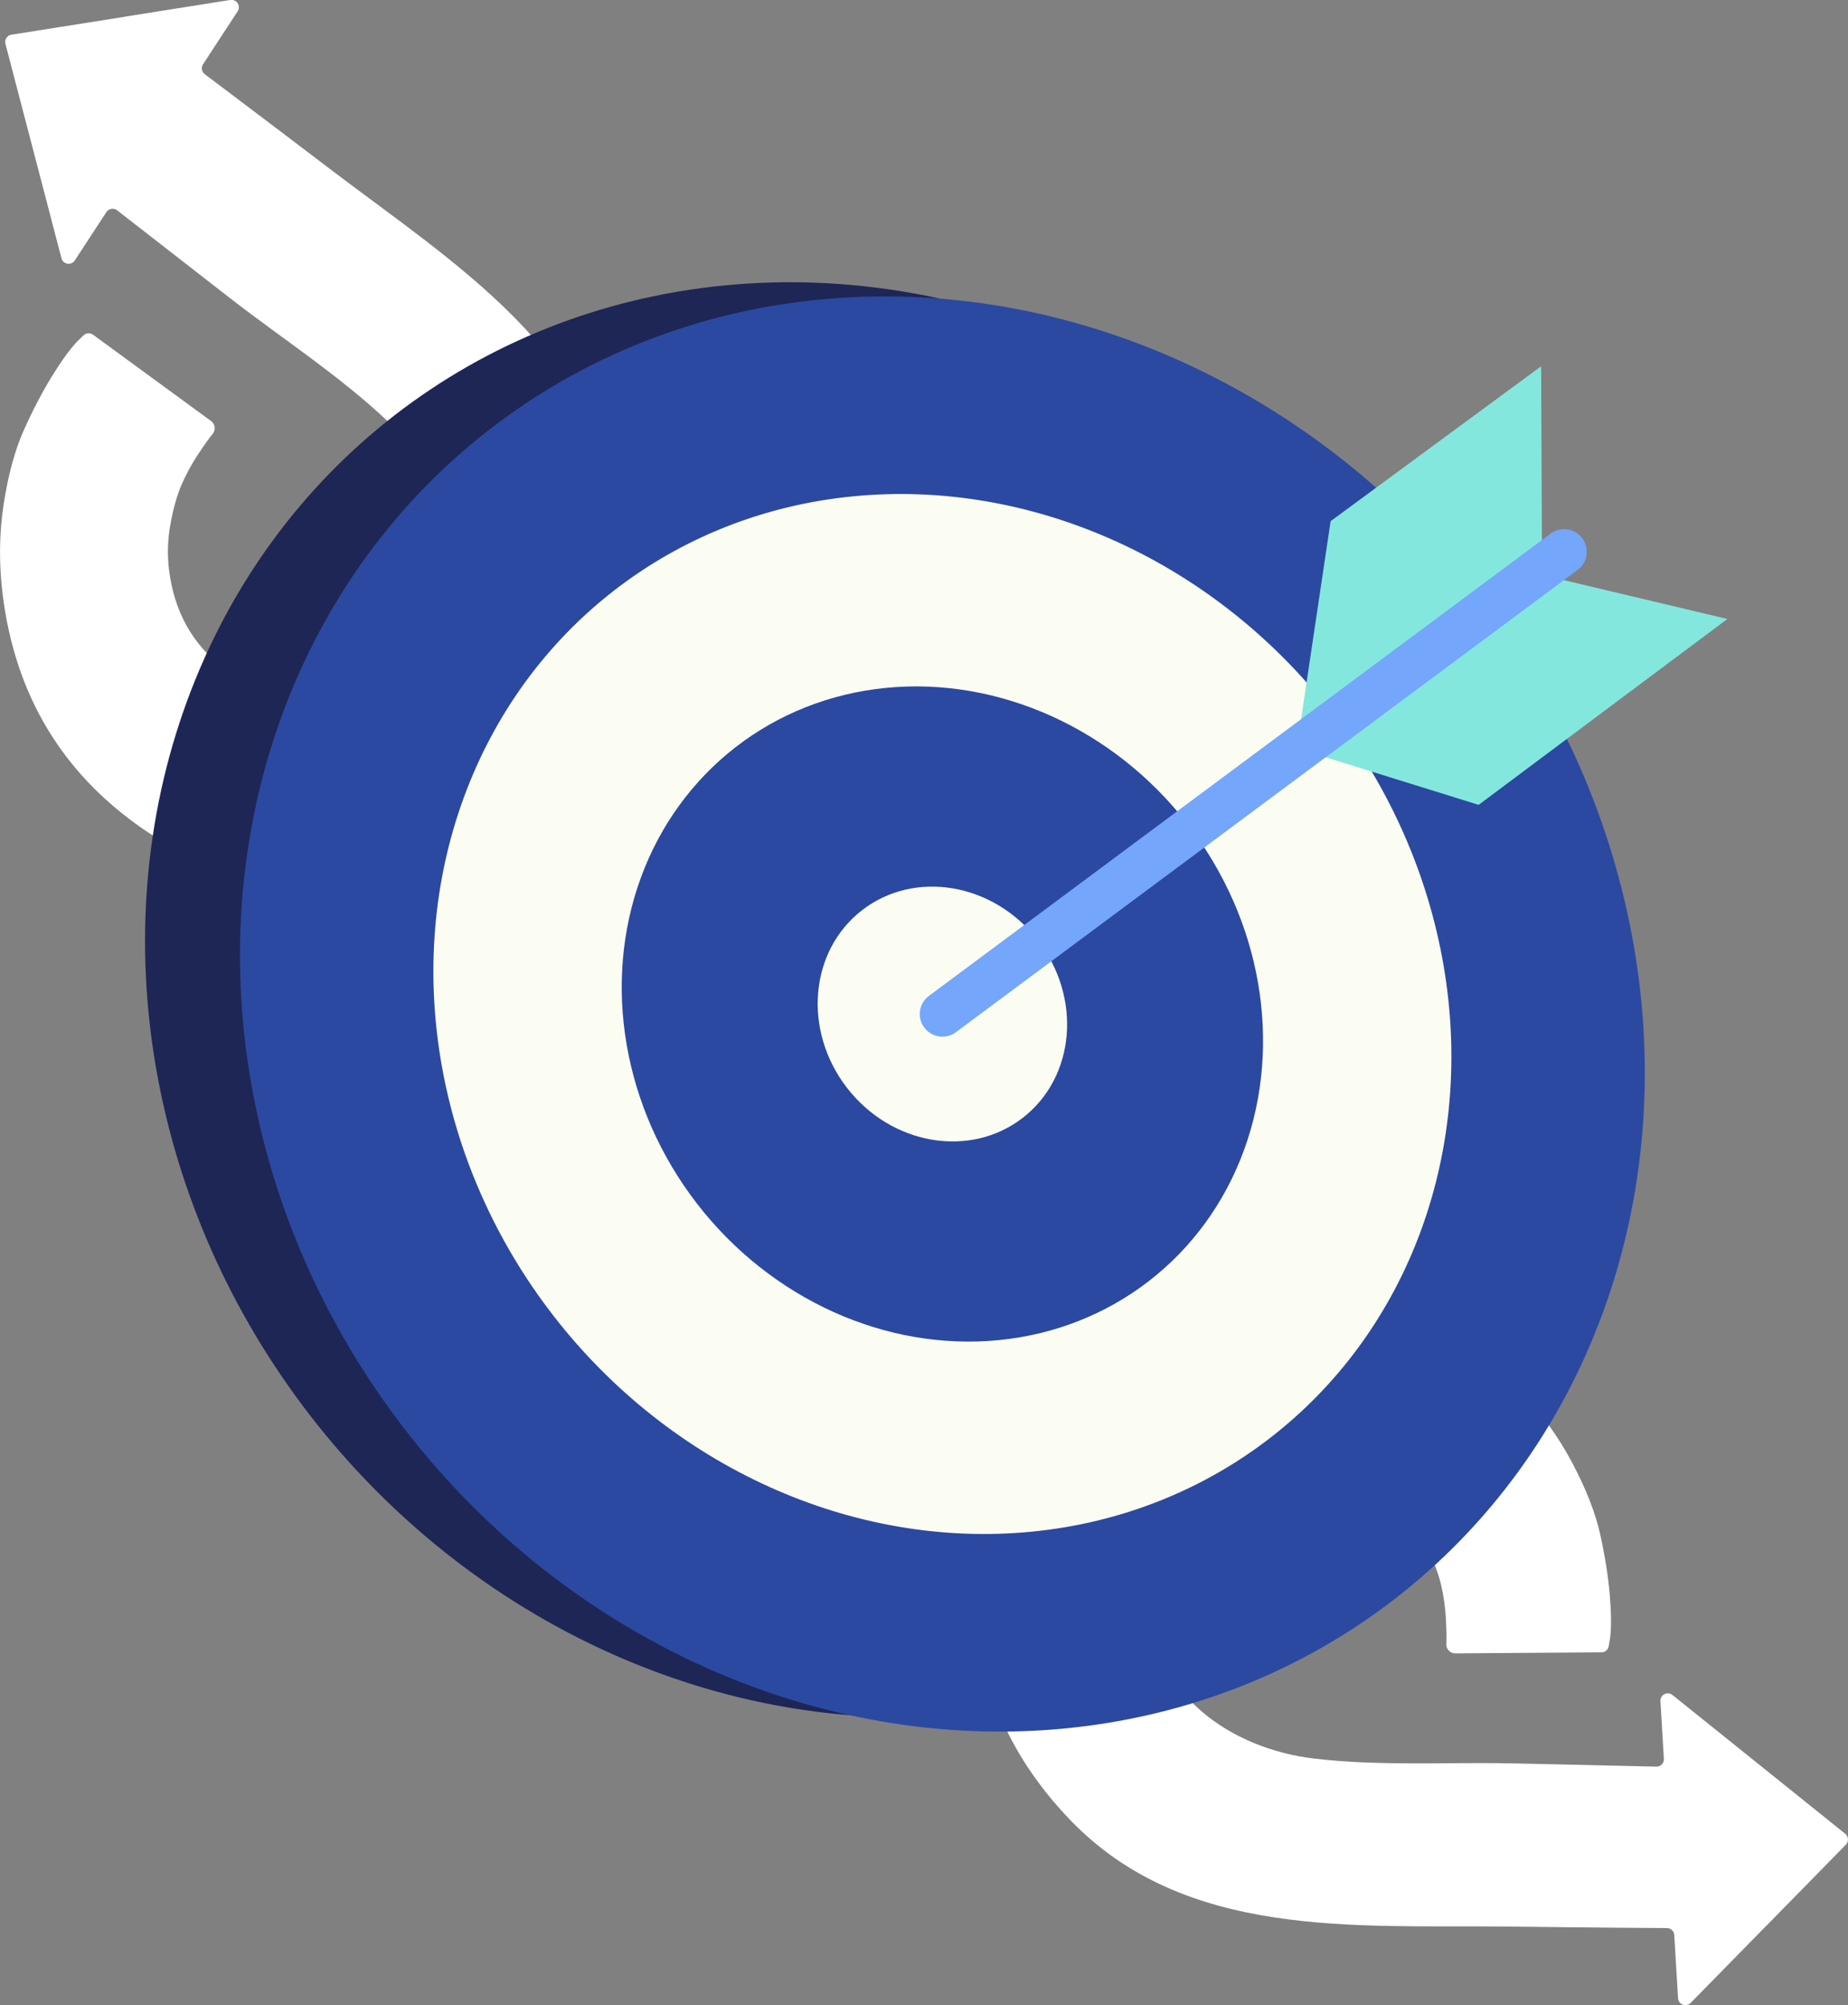 <?xml version="1.0" encoding="UTF-8"?>
<svg id="Capa_2" data-name="Capa 2" xmlns="http://www.w3.org/2000/svg" viewBox="0 0 700.54 760">
  <rect x="0" y="0" width="700.54" height="760" fill="#808080" stroke="none"/>
  <defs>
    <style>
      .cls-1 {
        fill: #2b49a1;
      }

      .cls-1, .cls-2, .cls-3, .cls-4, .cls-5, .cls-6 {
        stroke-width: 0px;
      }

      .cls-2 {
        fill: #fff;
      }

      .cls-3 {
        fill: #1e2655;
      }

      .cls-4 {
        fill: #74a6fb;
      }

      .cls-5 {
        fill: #84e7de;
      }

      .cls-6 {
        fill: #fcfdf2;
      }
    </style>
  </defs>
  <g id="TEXTS">
    <g>
      <path class="cls-2" d="m47.4,6.34L4.33,13.15c-1.64.26-2.69,1.87-2.27,3.47l11.03,42.19,10.21,39.08c.61,2.35,3.72,2.86,5.05.82l11.98-18.32c.9-1.37,2.77-1.68,4.06-.68,14.27,11.11,28.54,22.23,42.83,33.31,19.72,15.3,41.46,29.37,59.6,46.51,22.82,21.57,35.2,56.52,14.12,83.88-8.98,11.65-21.05,18.44-36.22,20.35-15.17,1.91-28.58-1.65-40.22-10.7-11.64-9.05-18.45-21.36-20.41-36.92-.73-5.76-.55-11.61.53-17.54,1.08-5.94,2.49-10.91,4.23-14.93,1.74-4.02,3.86-7.9,6.36-11.66,2.5-3.75,4.28-6.24,5.33-7.45l.03-.04c1.29-1.49,1.03-3.77-.56-4.94l-44.74-32.72c-1.1-.8-2.61-.7-3.59.24l-2.36,2.27c-2.77,2.92-5.97,7.32-9.61,13.22-3.64,5.9-7.18,12.66-10.6,20.28-3.43,7.62-6,17.03-7.72,28.23-1.72,11.2-1.83,22.71-.34,34.53,4.36,34.55,19.52,62.18,45.49,82.87,25.96,20.69,54.94,29.02,86.92,24.98,31.98-4.04,57.98-19.3,77.99-45.8,20.01-26.49,27.83-57.02,23.47-91.57-7.89-62.51-62.95-96.47-108.75-131.24-2.69-2.04-30.07-22.87-48.54-36.74-1.18-.89-1.46-2.53-.66-3.77l13.12-20.07c1.33-2.03-.38-4.68-2.78-4.3l-39.89,6.31Z"/>
      <path class="cls-2" d="m669.2,730.32l30.53-31.14c1.16-1.18,1.04-3.11-.25-4.14l-34-27.31-31.49-25.29c-1.89-1.52-4.69-.08-4.55,2.35l1.3,21.85c.1,1.63-1.22,3-2.86,2.96-18.08-.42-36.16-.85-54.25-1.23-24.95-.53-50.8,1.12-75.58-1.84-31.18-3.72-61.95-24.41-61.33-58.94.26-14.71,5.92-27.35,16.96-37.93,11.04-10.58,23.93-15.7,38.68-15.37,14.74.33,27.54,6.16,38.39,17.48,4.02,4.19,7.36,8.99,10.03,14.4,2.67,5.41,4.5,10.25,5.5,14.51,1,4.26,1.61,8.65,1.84,13.15.23,4.51.28,7.56.16,9.16v.05c-.15,1.97,1.41,3.64,3.39,3.63l55.43-.39c1.36,0,2.52-.99,2.74-2.34l.54-3.23c.48-3.99.43-9.44-.16-16.35-.59-6.91-1.78-14.44-3.57-22.6-1.79-8.16-5.33-17.25-10.62-27.27-5.29-10.02-12.06-19.33-20.3-27.93-24.09-25.15-52.73-38.3-85.91-39.44-33.18-1.14-61.41,9.44-84.69,31.74-23.28,22.3-35.06,50.05-35.34,83.25-.28,33.2,11.63,62.37,35.72,87.52,43.58,45.49,108.04,39.96,165.54,40.58,3.38.04,37.78.45,60.87.58,1.48,0,2.69,1.16,2.77,2.63l1.42,23.94c.14,2.42,3.09,3.53,4.79,1.79l28.28-28.84Z"/>
      <g>
        <g>
          <ellipse class="cls-3" cx="321.26" cy="378.98" rx="257.51" ry="280.29" transform="translate(-164.74 275.82) rotate(-37.73)"/>
          <ellipse class="cls-1" cx="357.24" cy="384.35" rx="257.51" ry="280.29" transform="translate(-160.5 298.96) rotate(-37.73)"/>
          <ellipse class="cls-6" cx="357.24" cy="384.35" rx="186.6" ry="203.11" transform="translate(-160.5 298.96) rotate(-37.73)"/>
          <ellipse class="cls-1" cx="357.24" cy="384.35" rx="117.56" ry="127.96" transform="translate(-160.5 298.96) rotate(-37.73)"/>
          <ellipse class="cls-6" cx="357.24" cy="384.35" rx="45.72" ry="49.76" transform="translate(-160.5 298.97) rotate(-37.73)"/>
        </g>
        <polygon class="cls-5" points="592.84 219.89 584.5 204.71 584.21 138.83 504.41 197.54 493.22 272.57 502.53 287.03 560.52 305.06 654.81 234.61 592.84 219.89"/>
        <path class="cls-4" d="m355.98,392.83c-2.17-.32-4.21-1.47-5.62-3.36-2.83-3.8-2.04-9.18,1.77-12l235.67-175.21c3.8-2.82,9.18-2.04,12,1.77,2.83,3.8,2.04,9.18-1.77,12l-235.67,175.21c-1.91,1.42-4.21,1.92-6.38,1.6Z"/>
      </g>
    </g>
  </g>
</svg>
